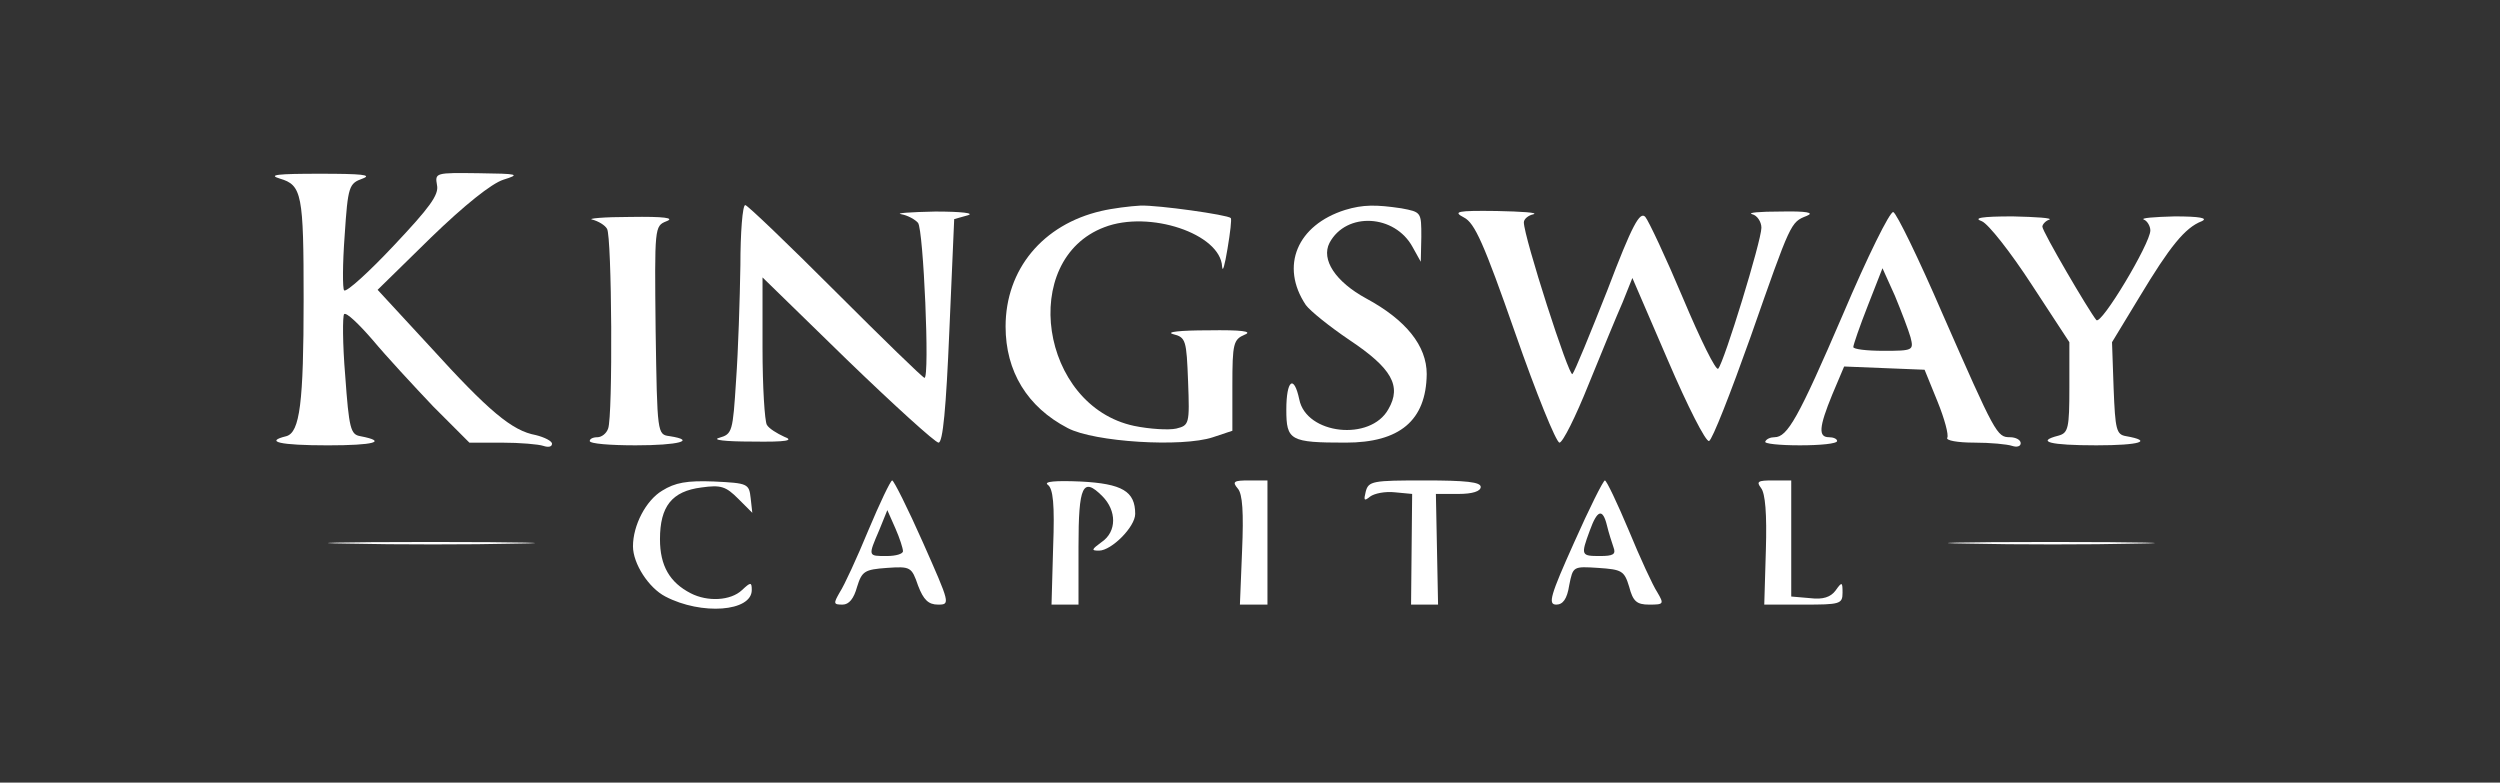 <svg xmlns="http://www.w3.org/2000/svg" width="115" height="36" viewBox="0 0 115 36" fill="none"><rect x="0" y="0" width="115" height="36" fill="#333333" stroke="none"/><path d="M12.874 8.216C13.893 8.514 13.967 8.936 13.967 13.78C13.967 18.524 13.793 19.89 13.172 20.064C12.154 20.312 12.85 20.486 15.085 20.486C17.196 20.486 17.867 20.312 16.575 20.064C16.128 19.989 16.054 19.716 15.88 17.282C15.756 15.816 15.756 14.525 15.83 14.45C15.929 14.351 16.501 14.897 17.146 15.642C17.767 16.388 19.034 17.754 19.928 18.697L21.592 20.362H23.083C23.927 20.362 24.772 20.436 24.995 20.511C25.219 20.585 25.392 20.56 25.392 20.411C25.392 20.287 25.045 20.113 24.647 20.014C23.555 19.815 22.486 18.921 19.779 15.941L17.37 13.332L19.829 10.923C21.369 9.433 22.611 8.44 23.157 8.266C23.952 8.017 23.853 7.992 22.015 7.968C20.028 7.943 20.003 7.943 20.102 8.514C20.201 8.961 19.754 9.557 18.115 11.296C16.948 12.538 15.929 13.457 15.83 13.357C15.756 13.283 15.756 12.14 15.855 10.824C16.004 8.564 16.054 8.44 16.675 8.216C17.146 8.042 16.65 7.992 14.712 7.992C12.75 7.992 12.303 8.042 12.874 8.216Z" fill="white"></path><path d="M34.058 12.215C34.033 13.755 33.958 16.139 33.859 17.505C33.71 19.865 33.685 19.964 33.089 20.138C32.717 20.237 33.362 20.312 34.579 20.312C36.219 20.337 36.541 20.262 36.069 20.088C35.747 19.939 35.374 19.716 35.275 19.542C35.175 19.368 35.076 17.778 35.076 16.015V12.761L38.975 16.561C41.136 18.648 43.024 20.361 43.173 20.361C43.372 20.361 43.521 18.772 43.67 15.22L43.893 10.079L44.514 9.905C44.862 9.805 44.216 9.731 43.024 9.731C41.857 9.756 41.161 9.805 41.459 9.855C41.757 9.905 42.105 10.103 42.229 10.252C42.478 10.55 42.776 17.381 42.527 17.381C42.453 17.381 40.615 15.592 38.429 13.407C36.243 11.221 34.381 9.433 34.281 9.433C34.157 9.433 34.058 10.7 34.058 12.215Z" fill="white"></path><path d="M50.654 9.706C47.971 10.327 46.257 12.388 46.257 15.021C46.257 17.082 47.251 18.722 49.114 19.691C50.331 20.336 54.379 20.585 55.795 20.113L56.689 19.815V17.728C56.689 15.791 56.739 15.617 57.26 15.394C57.633 15.245 57.136 15.17 55.571 15.195C54.305 15.195 53.609 15.269 53.957 15.369C54.553 15.518 54.578 15.642 54.652 17.554C54.727 19.517 54.702 19.566 54.106 19.715C53.758 19.79 52.889 19.74 52.169 19.591C47.847 18.672 46.853 11.941 50.803 10.451C52.864 9.656 56.143 10.749 56.217 12.264C56.242 12.562 56.341 12.19 56.465 11.444C56.59 10.699 56.664 10.078 56.615 10.029C56.465 9.88 53.286 9.433 52.467 9.457C51.995 9.482 51.175 9.582 50.654 9.706Z" fill="white"></path><path d="M61.879 9.656C59.668 10.352 58.873 12.239 60.066 14.028C60.264 14.301 61.158 15.021 62.077 15.642C64.015 16.934 64.487 17.753 63.866 18.821C63.046 20.312 60.09 19.989 59.767 18.374C59.519 17.207 59.171 17.48 59.171 18.846C59.171 20.262 59.345 20.361 61.904 20.361C64.387 20.361 65.604 19.343 65.629 17.207C65.629 15.915 64.685 14.723 62.847 13.73C61.432 12.96 60.761 11.941 61.158 11.171C61.928 9.731 64.164 9.855 64.983 11.37L65.356 12.041L65.381 10.898C65.381 9.756 65.381 9.756 64.462 9.582C63.294 9.408 62.698 9.408 61.879 9.656Z" fill="white"></path><path d="M67.34 10.004C67.836 10.252 68.258 11.196 69.699 15.319C70.668 18.101 71.587 20.361 71.736 20.361C71.885 20.361 72.481 19.169 73.077 17.679C73.673 16.213 74.368 14.524 74.642 13.904L75.089 12.786L76.728 16.586C77.622 18.672 78.467 20.337 78.616 20.287C78.765 20.237 79.609 18.076 80.528 15.493C82.391 10.178 82.366 10.228 83.111 9.93C83.484 9.781 83.111 9.706 81.894 9.731C80.951 9.731 80.354 9.781 80.603 9.855C80.826 9.905 81.025 10.203 81.025 10.476C81.025 11.072 79.311 16.66 79.038 16.959C78.939 17.083 78.218 15.617 77.424 13.73C76.629 11.842 75.834 10.153 75.685 9.979C75.436 9.706 75.089 10.327 73.946 13.332C73.151 15.344 72.431 17.108 72.332 17.207C72.183 17.381 70.097 10.898 70.097 10.228C70.097 10.079 70.295 9.905 70.544 9.855C70.767 9.781 70.022 9.731 68.855 9.706C67.017 9.681 66.818 9.731 67.34 10.004Z" fill="white"></path><path d="M84.781 14.449C82.719 19.243 82.222 20.112 81.626 20.112C81.452 20.112 81.254 20.187 81.204 20.311C81.129 20.41 81.85 20.485 82.794 20.485C83.737 20.485 84.507 20.41 84.507 20.286C84.507 20.187 84.334 20.112 84.135 20.112C83.638 20.112 83.663 19.665 84.284 18.15L84.83 16.859L86.668 16.933L88.531 17.008L89.127 18.473C89.45 19.268 89.649 20.013 89.574 20.137C89.5 20.261 90.046 20.361 90.816 20.361C91.561 20.361 92.331 20.435 92.555 20.51C92.778 20.584 92.952 20.535 92.952 20.386C92.952 20.236 92.729 20.112 92.455 20.112C91.859 20.112 91.785 19.963 89.351 14.425C88.258 11.891 87.24 9.805 87.091 9.755C86.942 9.705 85.898 11.817 84.781 14.449ZM87.885 15.517C88.034 16.113 88.01 16.138 86.643 16.138C85.874 16.138 85.252 16.064 85.252 15.964C85.252 15.865 85.551 14.996 85.923 14.052L86.594 12.338L87.165 13.605C87.463 14.325 87.786 15.17 87.885 15.517Z" fill="white"></path><path d="M27.253 10.103C27.526 10.178 27.824 10.352 27.923 10.525C28.147 10.848 28.196 19.169 27.973 19.715C27.898 19.939 27.675 20.113 27.476 20.113C27.277 20.113 27.128 20.187 27.128 20.287C27.128 20.411 28.072 20.485 29.24 20.485C31.202 20.485 32.071 20.262 30.804 20.063C30.233 19.989 30.233 19.964 30.159 15.195C30.109 10.426 30.109 10.401 30.655 10.178C31.053 10.029 30.581 9.954 28.991 9.979C27.774 9.979 26.979 10.054 27.253 10.103Z" fill="white"></path><path d="M91.167 10.178C91.465 10.302 92.483 11.594 93.452 13.084L95.191 15.741V17.828C95.191 19.691 95.141 19.914 94.694 20.038C93.626 20.311 94.296 20.485 96.432 20.485C98.444 20.485 99.065 20.287 97.798 20.063C97.351 19.989 97.302 19.765 97.227 17.877L97.153 15.741L98.419 13.655C99.81 11.345 100.506 10.476 101.276 10.178C101.599 10.029 101.176 9.954 100.034 9.954C99.09 9.979 98.444 10.029 98.618 10.103C98.767 10.153 98.916 10.401 98.916 10.6C98.916 11.196 96.656 14.971 96.432 14.723C96.085 14.301 93.949 10.65 93.949 10.426C93.949 10.327 94.098 10.153 94.272 10.103C94.421 10.029 93.675 9.979 92.583 9.954C91.142 9.954 90.745 10.029 91.167 10.178Z" fill="white"></path><path d="M30.458 22.572C29.713 23.019 29.117 24.161 29.117 25.13C29.117 25.925 29.837 27.042 30.607 27.44C32.271 28.309 34.581 28.135 34.581 27.142C34.581 26.769 34.531 26.769 34.134 27.142C33.612 27.639 32.544 27.688 31.774 27.291C30.806 26.794 30.359 26.024 30.359 24.807C30.359 23.292 30.905 22.596 32.271 22.423C33.165 22.298 33.389 22.373 33.96 22.944L34.606 23.59L34.531 22.919C34.457 22.249 34.407 22.224 32.842 22.149C31.6 22.1 31.054 22.199 30.458 22.572Z" fill="white"></path><path d="M39.948 24.385C39.426 25.652 38.83 26.943 38.631 27.241C38.333 27.763 38.333 27.812 38.756 27.812C39.054 27.812 39.277 27.539 39.426 26.993C39.65 26.273 39.774 26.198 40.792 26.124C41.885 26.049 41.935 26.074 42.233 26.943C42.481 27.589 42.705 27.812 43.152 27.812C43.723 27.812 43.698 27.763 42.456 24.956C41.761 23.391 41.115 22.1 41.041 22.1C40.966 22.1 40.469 23.143 39.948 24.385ZM41.537 25.354C41.537 25.478 41.215 25.577 40.792 25.577C39.923 25.577 39.923 25.602 40.445 24.385L40.817 23.466L41.19 24.31C41.388 24.758 41.537 25.229 41.537 25.354Z" fill="white"></path><path d="M48.196 22.299C48.444 22.472 48.519 23.193 48.444 25.18L48.37 27.812H48.991H49.611V25.155C49.611 22.323 49.81 21.926 50.704 22.82C51.375 23.491 51.375 24.459 50.679 24.931C50.208 25.279 50.183 25.329 50.555 25.329C51.127 25.329 52.219 24.236 52.219 23.64C52.219 22.597 51.623 22.249 49.711 22.15C48.544 22.1 47.997 22.15 48.196 22.299Z" fill="white"></path><path d="M56.937 22.472C57.161 22.721 57.21 23.59 57.136 25.329L57.036 27.812H57.682H58.303V24.956V22.1H57.459C56.763 22.1 56.664 22.15 56.937 22.472Z" fill="white"></path><path d="M62.822 22.622C62.723 23.019 62.748 23.069 63.021 22.845C63.22 22.696 63.717 22.597 64.164 22.646L64.959 22.721L64.934 25.254L64.909 27.812H65.53H66.151L66.101 25.254L66.051 22.721H67.094C67.74 22.721 68.113 22.597 68.113 22.398C68.113 22.174 67.442 22.1 65.53 22.1C63.145 22.1 62.947 22.125 62.822 22.622Z" fill="white"></path><path d="M72.409 24.956C71.316 27.39 71.192 27.812 71.589 27.812C71.887 27.812 72.086 27.564 72.185 26.918C72.359 26.049 72.359 26.049 73.527 26.124C74.595 26.198 74.719 26.248 74.942 26.993C75.116 27.663 75.29 27.812 75.861 27.812C76.532 27.812 76.557 27.788 76.234 27.241C76.035 26.943 75.439 25.652 74.918 24.385C74.396 23.143 73.899 22.1 73.825 22.1C73.75 22.1 73.104 23.391 72.409 24.956ZM73.924 24.186C73.999 24.509 74.148 24.956 74.222 25.18C74.346 25.503 74.197 25.577 73.601 25.577C72.732 25.577 72.707 25.552 73.129 24.41C73.477 23.441 73.725 23.367 73.924 24.186Z" fill="white"></path><path d="M81.007 22.448C81.205 22.696 81.28 23.64 81.23 25.304L81.156 27.812H82.969C84.633 27.812 84.757 27.788 84.757 27.266C84.757 26.769 84.732 26.744 84.434 27.167C84.21 27.465 83.863 27.589 83.267 27.515L82.397 27.44V24.758V22.1H81.553C80.858 22.1 80.783 22.15 81.007 22.448Z" fill="white"></path><path d="M16.03 25.006C18.191 25.055 21.668 25.055 23.729 25.006C25.816 24.981 24.052 24.931 19.805 24.931C15.558 24.931 13.869 24.981 16.03 25.006Z" fill="white"></path><path d="M90.541 25.006C92.702 25.055 96.179 25.055 98.24 25.006C100.327 24.981 98.563 24.931 94.316 24.931C90.094 24.931 88.38 24.981 90.541 25.006Z" fill="white"></path></svg>